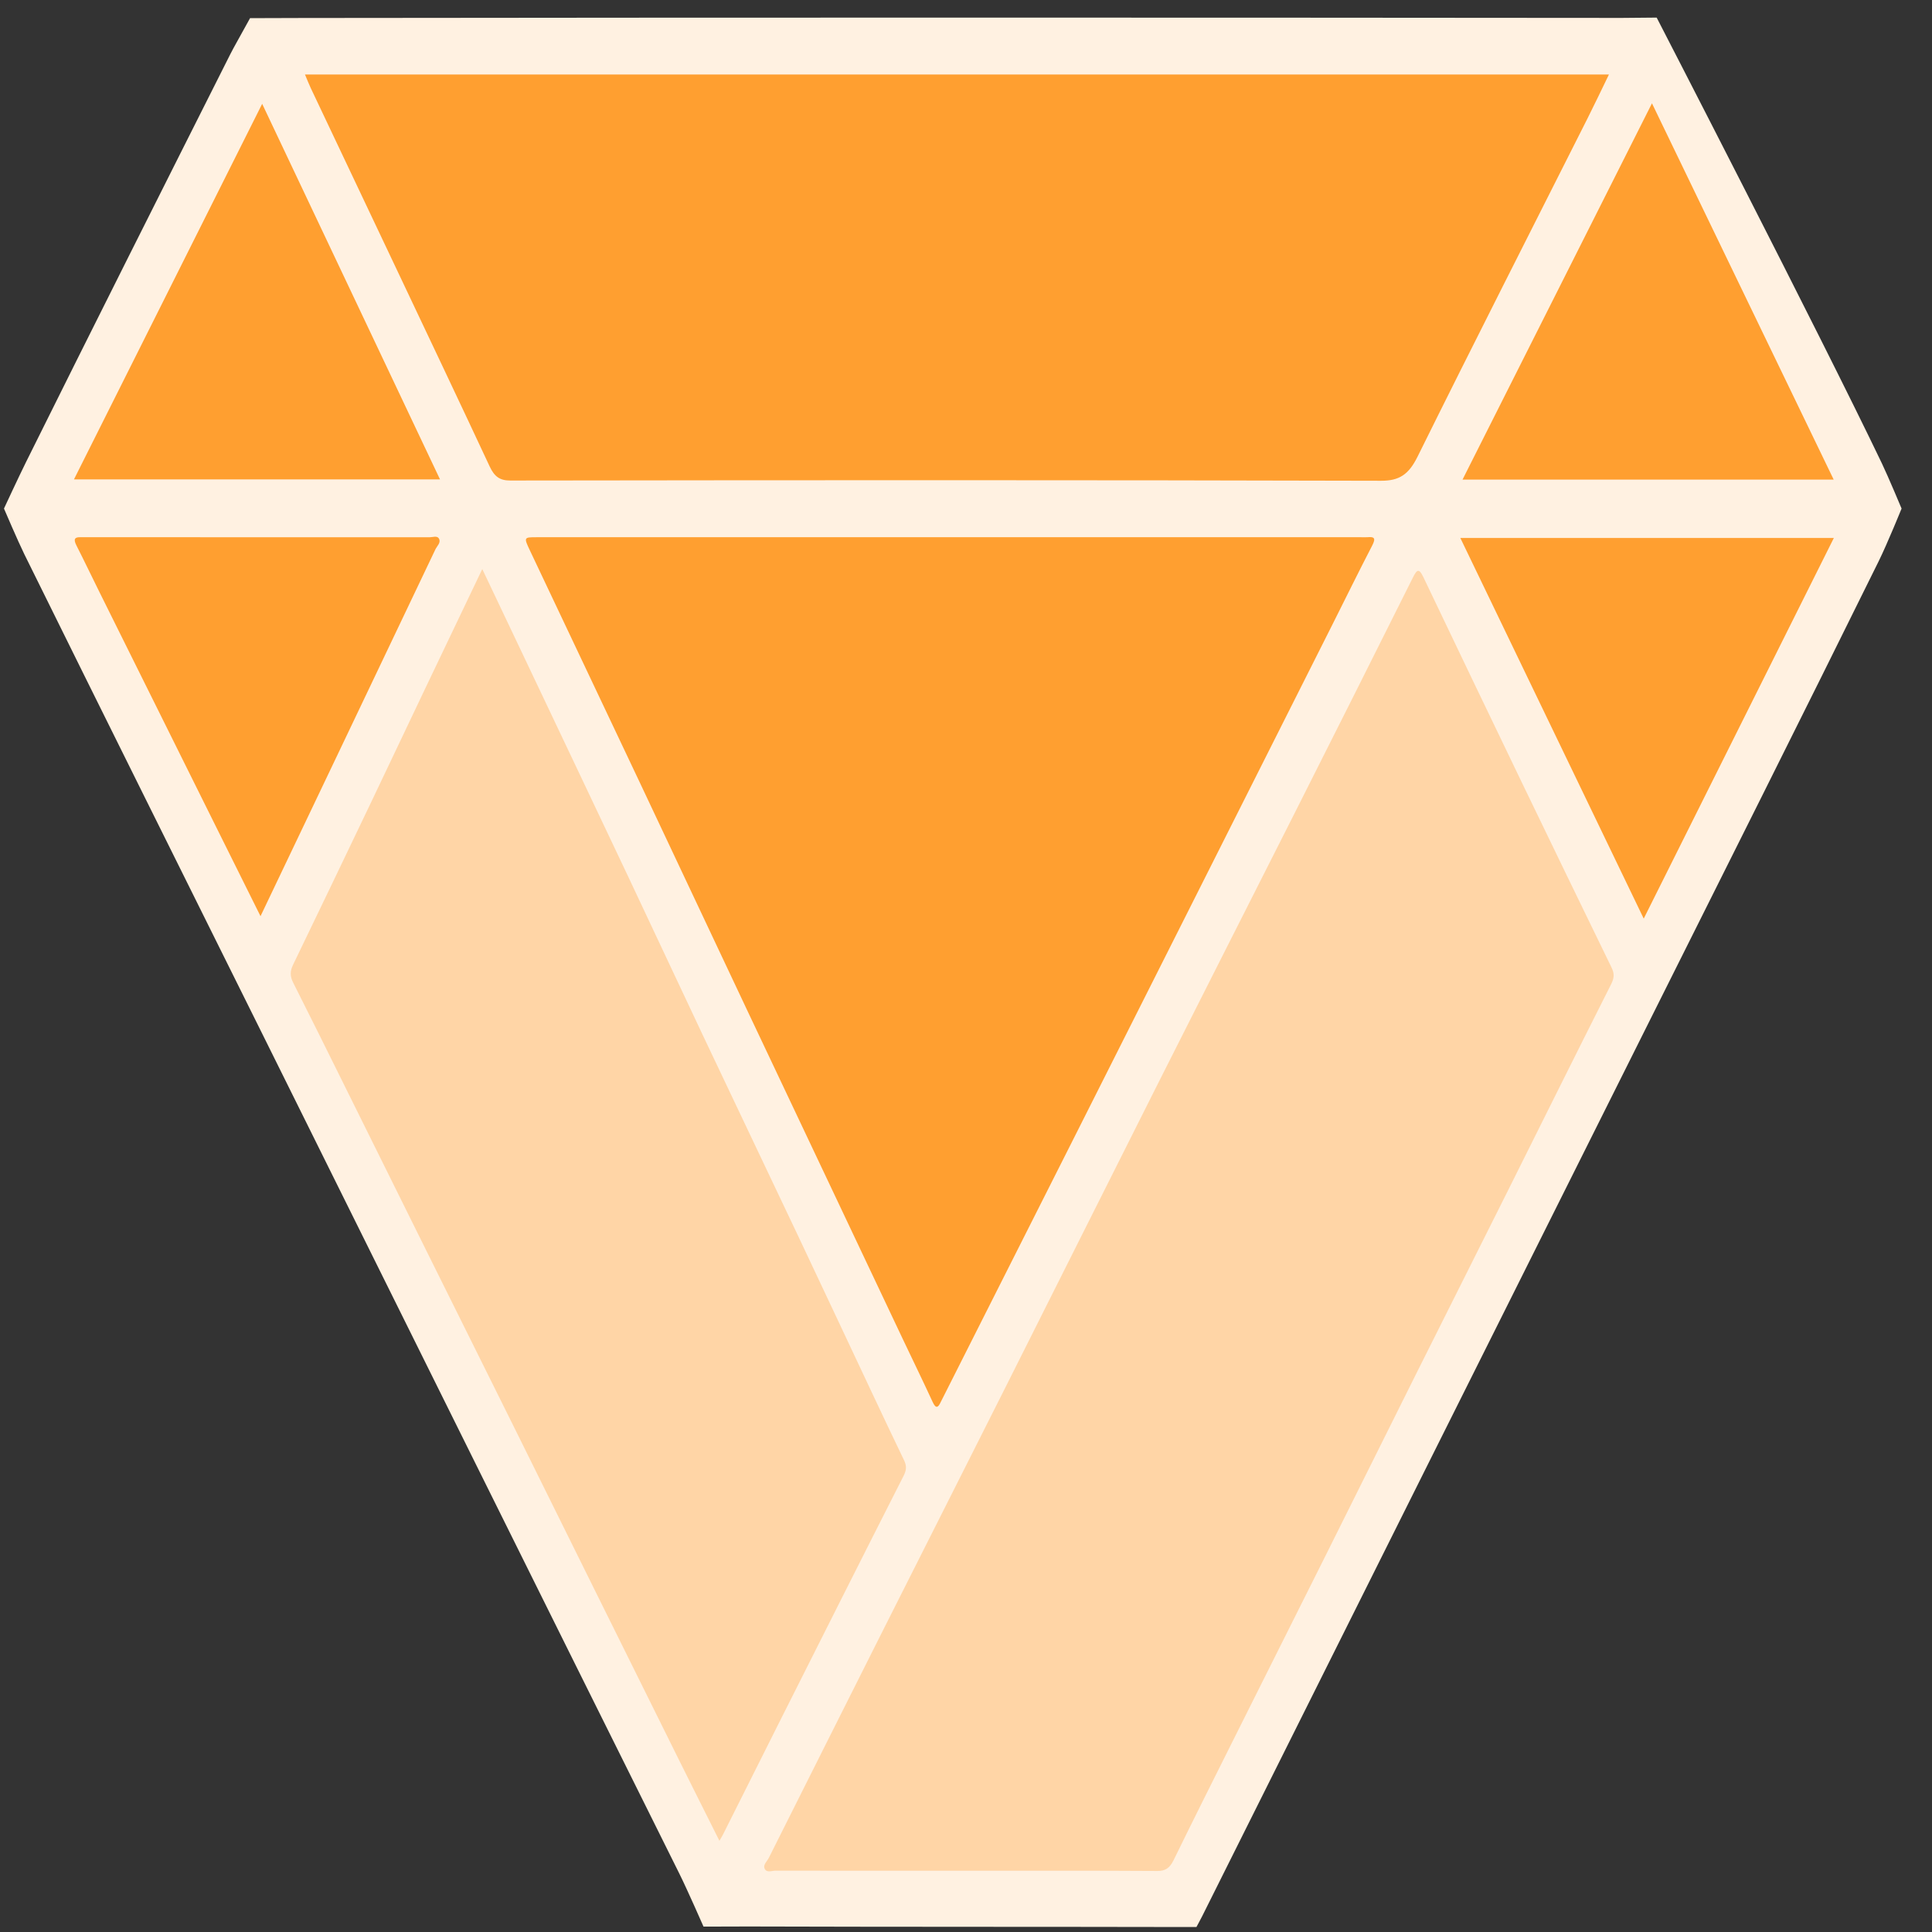 <?xml version="1.0" encoding="utf-8"?>
<!-- Generator: Adobe Illustrator 24.1.0, SVG Export Plug-In . SVG Version: 6.00 Build 0)  -->
<svg version="1.1" id="Capa_1" xmlns="http://www.w3.org/2000/svg" xmlns:xlink="http://www.w3.org/1999/xlink" x="0px" y="0px"
	 viewBox="0 0 368 368" enable-background="new 0 0 368 368" xml:space="preserve">
<rect x="0" y="0" width="368" height="368" fill="#333333" stroke="none"/>
<g>
	<g>
		<path fill-rule="evenodd" clip-rule="evenodd" fill="#FFF1E1" d="M47.63,3.458c2.312-0.021,6.808-0.026,10.074-0.031
			c83.727-0.1,167.454-0.091,251.18-0.014l6.674-0.06c0,0,30.87,59.808,42.899,84.917c1.207,2.517,3.748,8.597,3.748,8.597
			s-2.707,6.678-4.357,10.023c-14.593,29.564-29.371,59.007-44.104,88.478c-28.257,56.532-56.526,113.058-84.751,169.608
			c-0.367,0.733-1.102,2.076-1.102,2.076s-1.175,0.001-1.95,0c-27.805-0.059-55.609-0.014-83.414-0.102l-8.524,0.024l0,0
			c0,0-3.086-7.045-4.624-10.132c-26.337-52.894-52.579-105.852-78.856-158.788c-15.306-30.835-30.663-61.638-45.904-92.519
			c-1.166-2.363-3.862-8.668-3.862-8.668s2.871-6.181,4.207-8.869c12.885-25.955,25.891-51.829,38.911-77.692
			C44.542,8.982,45.592,7.179,47.63,3.458z"/>
		<path fill-rule="evenodd" clip-rule="evenodd" fill="#FF9F30" d="M58.091,14.193c82.901,0,165.487,0,248.373,0
			c-1.406,2.888-2.702,5.625-4.059,8.321c-10.816,21.476-21.72,42.893-32.392,64.464c-1.71,3.455-3.517,4.606-6.964,4.597
			c-55.289-0.151-110.581-0.12-165.872-0.047c-1.971,0.003-3.002-0.745-3.9-2.666c-5.79-12.397-11.66-24.745-17.511-37.104
			c-5.521-11.664-11.052-23.316-16.574-34.979C58.84,16.033,58.541,15.252,58.091,14.193z"/>
		<path fill-rule="evenodd" clip-rule="evenodd" fill="#FFD5A6" d="M183.89,356.336c-12.06,0-24.118,0.008-36.176-0.018
			c-0.706-0.001-1.67,0.466-2.07-0.385c-0.345-0.729,0.463-1.387,0.797-2.053c7.171-14.298,14.335-28.601,21.52-42.887
			c7.815-15.533,15.663-31.043,23.474-46.579c9.914-19.719,19.785-39.467,29.71-59.176c8.448-16.779,16.958-33.514,25.416-50.284
			c7.546-14.963,15.076-29.938,22.561-44.942c0.783-1.567,1.17-1.809,1.997-0.078c6.273,13.151,12.573,26.284,18.895,39.402
			c5.624,11.665,11.278,23.31,16.944,34.95c0.544,1.119,0.545,1.946-0.058,3.144c-6.701,13.276-13.313,26.616-19.964,39.928
			c-5.715,11.436-11.461,22.852-17.175,34.29c-5.777,11.563-11.522,23.15-17.298,34.711c-5.713,11.439-11.452,22.859-17.167,34.294
			c-3.937,7.876-7.883,15.743-11.754,23.662c-0.737,1.507-1.575,2.073-3.099,2.063C208.257,356.302,196.074,356.336,183.89,356.336z
			"/>
		<path fill-rule="evenodd" clip-rule="evenodd" fill="#FF9F30" d="M181.061,102.327c26.049,0,52.099,0,78.148,0
			c0.438,0,0.876,0.031,1.311-0.006c1.23-0.107,1.595,0.16,0.838,1.617c-2.571,4.955-5.03,9.986-7.544,14.981
			c-9.077,18.046-18.159,36.088-27.243,54.13c-7.48,14.855-14.958,29.716-22.445,44.568c-8.147,16.163-16.302,32.32-24.455,48.479
			c-0.157,0.313-0.325,0.617-0.473,0.936c-0.535,1.163-0.955,1.309-1.566-0.02c-1.819-3.954-3.73-7.852-5.589-11.779
			c-9.871-20.848-19.748-41.695-29.605-62.552c-6.921-14.645-13.805-29.313-20.727-43.959c-6.92-14.645-13.872-29.269-20.794-43.912
			c-1.16-2.453-1.12-2.482,1.247-2.482C128.463,102.327,154.762,102.327,181.061,102.327z"/>
		<path fill-rule="evenodd" clip-rule="evenodd" fill="#FFD5A6" d="M91.862,108.393c3.192,6.721,6.257,13.17,9.318,19.619
			c6.216,13.104,12.445,26.203,18.645,39.316c4.673,9.883,9.292,19.803,13.968,29.687c6.084,12.857,12.213,25.686,18.299,38.543
			c4.647,9.819,9.254,19.664,13.887,29.491c2.061,4.373,4.124,8.749,6.225,13.1c0.507,1.053,0.481,1.839-0.084,2.95
			c-7.932,15.624-15.803,31.286-23.682,46.946c-3.608,7.175-7.199,14.361-10.802,21.541c-0.148,0.296-0.333,0.57-0.606,1.034
			c-2.609-5.212-5.14-10.242-7.646-15.286c-5.224-10.513-10.437-21.037-15.649-31.558c-5.463-11.024-10.915-22.053-16.383-33.073
			c-5.497-11.081-11.014-22.149-16.515-33.231c-5.034-10.14-10.057-20.29-15.089-30.432c-3.292-6.635-6.576-13.279-9.913-19.885
			c-0.611-1.207-0.601-2.175-0.013-3.39c4.968-10.27,9.899-20.566,14.823-30.863c3.504-7.332,6.978-14.682,10.474-22.018
			C84.642,123.492,88.176,116.108,91.862,108.393z"/>
		<path fill-rule="evenodd" clip-rule="evenodd" fill="#FF9F30" d="M349.302,102.475c-12.09,24.203-24.045,48.142-36.212,72.499
			c-11.699-24.282-23.253-48.265-34.93-72.499C301.952,102.475,325.46,102.475,349.302,102.475z"/>
		<path fill-rule="evenodd" clip-rule="evenodd" fill="#FF9F30" d="M349.272,91.35c-23.644,0-47.021,0-70.695,0
			c12.03-23.897,23.978-47.625,36.083-71.672C326.251,43.679,337.708,67.404,349.272,91.35z"/>
		<path fill-rule="evenodd" clip-rule="evenodd" fill="#FF9F30" d="M49.621,174.511c-2.912-5.853-5.652-11.355-8.388-16.863
			c-7.44-14.969-14.879-29.941-22.313-44.916c-1.462-2.945-2.879-5.921-4.366-8.848c-0.571-1.126-0.383-1.59,0.738-1.558
			c0.312,0.01,0.625,0,0.936,0c21.868,0,43.734-0.003,65.601,0.01c0.607,0,1.439-0.345,1.774,0.242
			c0.441,0.773-0.357,1.412-0.673,2.072c-6.146,12.912-12.3,25.822-18.457,38.731C59.589,153.623,54.702,163.861,49.621,174.511z"/>
		<path fill-rule="evenodd" clip-rule="evenodd" fill="#FF9F30" d="M49.937,19.776c11.35,23.967,22.556,47.635,33.874,71.535
			c-23.271,0-46.312,0-69.721,0C26.071,67.403,37.944,43.708,49.937,19.776z"/>
	</g>
</g>
</svg>
